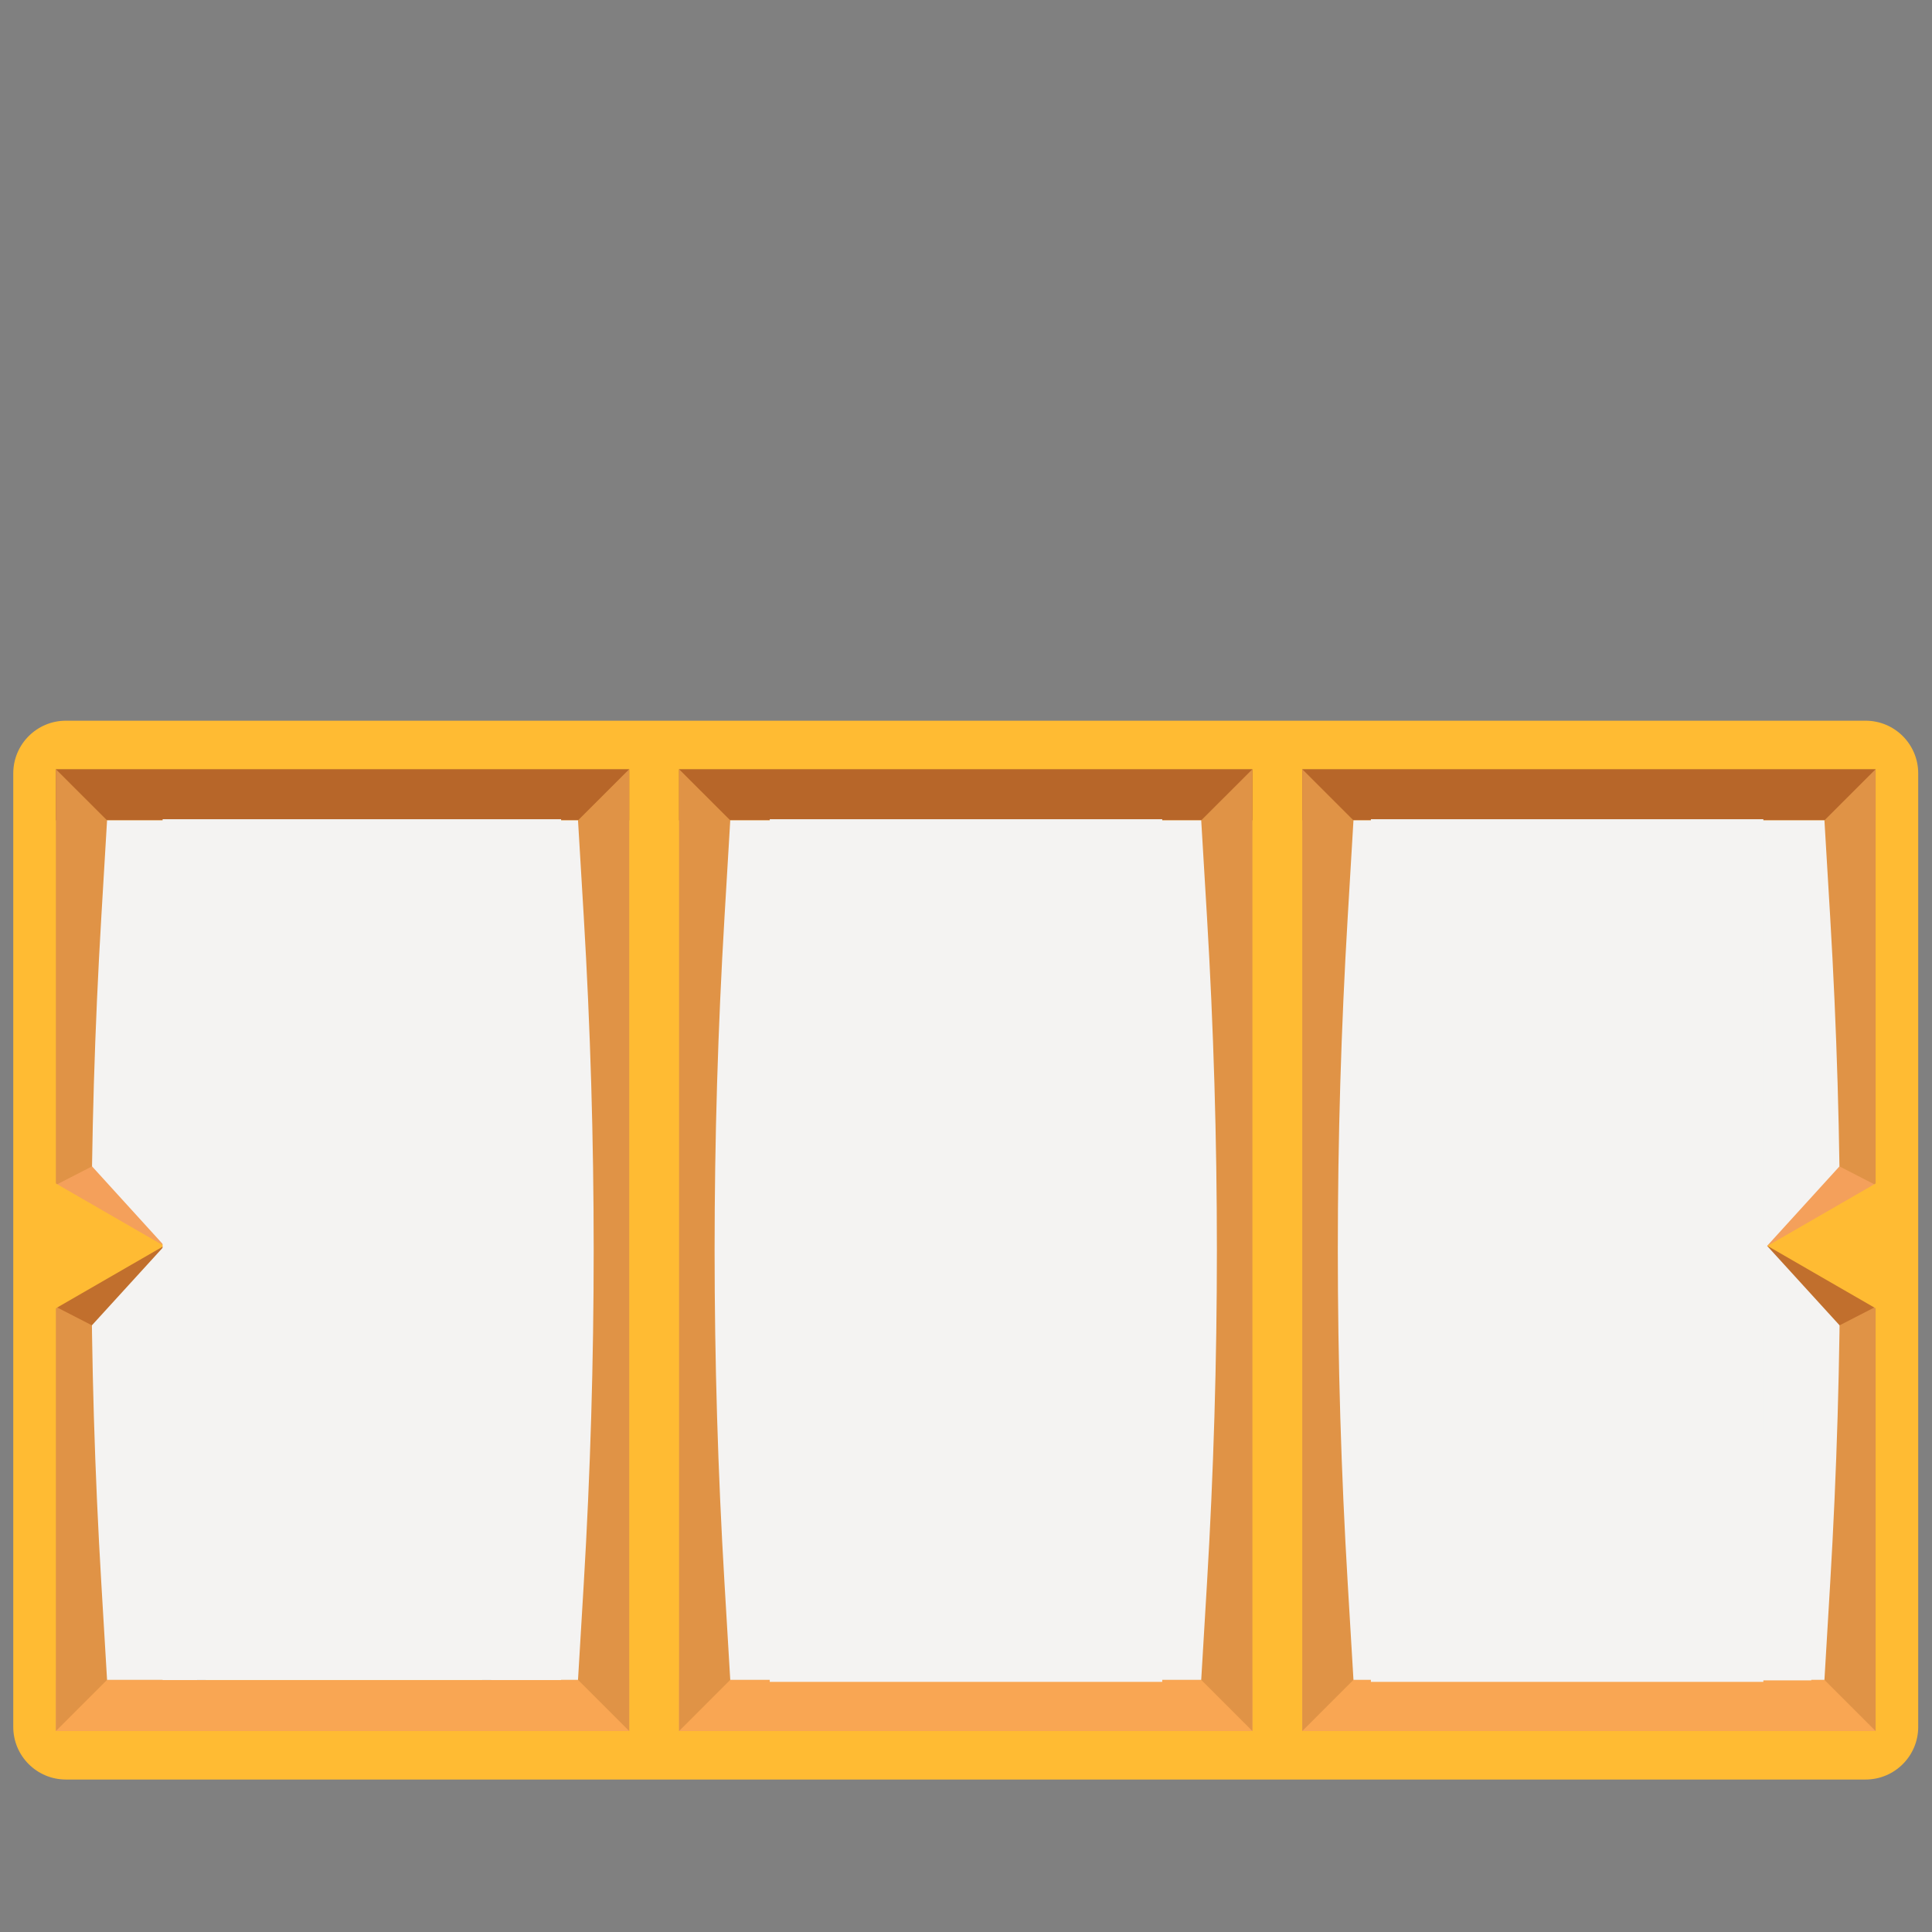 <svg xmlns="http://www.w3.org/2000/svg" xmlns:xlink="http://www.w3.org/1999/xlink" width="500" zoomAndPan="magnify" viewBox="0 0 375 375" height="500" preserveAspectRatio="xMidYMid meet" version="1.0"><rect x="0" y="0" width="375" height="375" fill="#808080" stroke="none"/><defs><clipPath id="0b7f55c481"><path d="M 2.574 139.891 L 372.324 139.891 L 372.324 345.391 L 2.574 345.391 Z M 2.574 139.891 " clip-rule="nonzero"/></clipPath><clipPath id="f34edd7222"><path d="M 31.562 159.008 L 108.91 159.008 L 108.91 326.164 L 31.562 326.164 Z M 31.562 159.008 " clip-rule="nonzero"/></clipPath><clipPath id="9a6165ffc3"><path d="M 0.562 0.008 L 77.91 0.008 L 77.91 167.164 L 0.562 167.164 Z M 0.562 0.008 " clip-rule="nonzero"/></clipPath><clipPath id="0d8a65af32"><rect x="0" width="78" y="0" height="168"/></clipPath><clipPath id="989864cbd1"><path d="M 149.41 159.008 L 225.59 159.008 L 225.59 326.445 L 149.41 326.445 Z M 149.41 159.008 " clip-rule="nonzero"/></clipPath><clipPath id="ed24e80858"><path d="M 0.41 0.008 L 76.59 0.008 L 76.59 167.445 L 0.41 167.445 Z M 0.41 0.008 " clip-rule="nonzero"/></clipPath><clipPath id="092f6f93f7"><rect x="0" width="77" y="0" height="168"/></clipPath><clipPath id="d7c8a01c67"><path d="M 266.09 159.008 L 342.266 159.008 L 342.266 326.445 L 266.09 326.445 Z M 266.09 159.008 " clip-rule="nonzero"/></clipPath><clipPath id="23e5949d09"><path d="M 0.09 0.008 L 76.266 0.008 L 76.266 167.445 L 0.09 167.445 Z M 0.09 0.008 " clip-rule="nonzero"/></clipPath><clipPath id="74fa5a8b11"><rect x="0" width="77" y="0" height="168"/></clipPath><clipPath id="176dd249af"><path d="M 275.406 278.137 L 351.582 278.137 L 351.582 326.164 L 275.406 326.164 Z M 275.406 278.137 " clip-rule="nonzero"/></clipPath><clipPath id="1af84fe387"><path d="M 0.406 0.137 L 76.582 0.137 L 76.582 48.164 L 0.406 48.164 Z M 0.406 0.137 " clip-rule="nonzero"/></clipPath><clipPath id="b0b9009934"><rect x="0" width="77" y="0" height="49"/></clipPath></defs><g clip-path="url(#0b7f55c481)"><path fill="#ffbb33" d="M 362.102 139.887 L 12.797 139.887 C 7.152 139.887 2.574 144.465 2.574 150.109 L 2.574 335.188 C 2.574 340.832 7.152 345.406 12.797 345.406 L 362.102 345.406 C 367.75 345.406 372.324 340.832 372.324 335.188 L 372.324 150.109 C 372.324 144.465 367.75 139.887 362.102 139.887 " fill-opacity="1" fill-rule="nonzero"/></g><path fill="#f9a653" d="M 122.129 335.996 L 10.844 335.996 L 10.844 326.062 L 122.129 326.062 L 122.129 335.996 " fill-opacity="1" fill-rule="nonzero"/><path fill="#b76629" d="M 122.129 159.23 L 10.844 159.23 L 10.844 149.301 L 122.129 149.301 L 122.129 159.23 " fill-opacity="1" fill-rule="nonzero"/><path fill="#e09346" d="M 122.129 335.996 L 112.191 326.062 L 20.781 326.062 L 10.844 335.996 L 10.844 149.301 L 20.781 159.23 L 112.191 159.23 L 122.129 149.301 L 122.129 335.996 " fill-opacity="1" fill-rule="nonzero"/><path fill="#f4f3f2" d="M 112.191 326.062 L 20.781 326.062 L 19.668 307.352 C 17.098 264.254 17.098 221.043 19.668 177.945 L 20.781 159.23 L 112.191 159.23 L 113.309 177.945 C 115.875 221.043 115.875 264.254 113.309 307.352 L 112.191 326.062 " fill-opacity="1" fill-rule="nonzero"/><path fill="#c42625" d="M 81.699 215.469 C 86.148 215.117 89.363 210.855 89.363 210.855 L 96.797 210.855 C 96.797 210.855 97.48 228.07 86.613 240.719 C 73.52 255.953 77.445 274.441 77.445 274.441 L 54.105 274.441 C 54.105 274.441 53.695 252.438 70.359 238.457 C 79.906 229.387 81.16 224.27 81.16 224.27 C 81.16 224.27 75.453 228.793 69.23 228.383 C 65.523 228.434 59.117 225.387 56.68 230.539 C 56.309 231.312 56.062 234.961 56.062 234.961 L 44.023 235.062 L 44.023 210.855 L 56.266 210.855 L 56.215 215.359 C 56.215 215.359 60.793 209.152 71.801 212.238 C 74.801 213.082 79.023 215.684 81.699 215.469 " fill-opacity="1" fill-rule="nonzero"/><path fill="#282828" d="M 54.945 273.617 L 76.477 273.617 C 75.891 269.52 74.52 253.527 85.988 240.184 C 95.219 229.441 95.945 215.164 95.98 211.68 L 89.758 211.68 C 88.867 212.738 85.828 215.969 81.766 216.293 C 79.871 216.438 77.449 215.402 75.113 214.398 C 73.832 213.844 72.621 213.324 71.578 213.031 C 61.305 210.156 57.051 215.617 56.875 215.848 L 55.367 217.859 L 55.434 211.68 L 44.848 211.68 L 44.848 234.234 L 55.297 234.145 C 55.402 232.898 55.613 230.867 55.934 230.188 C 58.008 225.809 62.473 226.57 66.055 227.184 C 67.227 227.383 68.301 227.57 69.219 227.559 C 75.094 227.949 80.598 223.668 80.648 223.625 L 82.527 222.141 L 81.957 224.465 C 81.906 224.684 80.539 229.918 70.926 239.051 C 56.512 251.148 55.082 269.562 54.945 273.617 Z M 78.461 275.262 L 53.301 275.262 L 53.285 274.457 C 53.277 274.23 53.059 251.898 69.828 237.824 C 75.254 232.672 77.945 228.812 79.238 226.512 C 76.91 227.84 73.168 229.461 69.172 229.203 C 68.211 229.23 67.027 229.016 65.777 228.805 C 61.789 228.125 58.852 227.871 57.422 230.891 C 57.242 231.273 57 233.332 56.883 235.016 L 56.832 235.777 L 43.199 235.895 L 43.199 210.031 L 57.102 210.031 L 57.059 213.391 C 59.281 211.633 64.051 209.215 72.023 211.449 C 73.172 211.77 74.43 212.312 75.766 212.887 C 77.914 213.812 80.117 214.77 81.637 214.652 C 85.668 214.332 88.68 210.402 88.707 210.359 L 88.953 210.031 L 97.586 210.031 L 97.617 210.82 C 97.645 211.539 98.191 228.508 87.234 241.254 C 74.555 256.008 78.211 274.09 78.25 274.266 L 78.461 275.262 " fill-opacity="1" fill-rule="nonzero"/><path fill="#282828" d="M 53.789 179.316 C 54.285 179.059 54.535 178.75 54.535 178.383 L 54.535 169.699 C 54.535 169.332 54.285 169.023 53.789 168.766 C 53.293 168.508 52.695 168.375 51.992 168.375 L 49.793 168.375 L 49.793 179.707 L 51.992 179.707 C 52.695 179.707 53.293 179.574 53.789 179.316 " fill-opacity="1" fill-rule="nonzero"/><path fill="#282828" d="M 96.434 160.531 L 96.434 165.004 C 96.434 166.445 94.953 167.465 92 168.07 C 94.953 168.715 96.434 169.742 96.434 171.152 L 96.434 178.816 C 96.434 179.41 96.918 179.707 97.887 179.707 L 98.012 179.707 L 98.012 180.301 L 95.809 180.301 C 92.836 180.301 91.348 179.496 91.348 177.883 L 91.348 169.699 C 91.348 169.332 91.102 169.023 90.605 168.766 C 90.109 168.508 89.512 168.375 88.809 168.375 L 86.605 168.375 L 86.605 179.707 L 88.188 179.707 L 88.188 180.301 L 79.945 180.301 L 79.945 179.707 L 81.527 179.707 L 81.527 159.23 L 73.352 159.23 L 77.094 179.707 L 78.676 179.707 L 78.676 180.301 L 70.43 180.301 L 70.43 179.707 L 72.012 179.707 L 70.867 172.992 L 66.312 172.992 L 65.039 179.707 L 66.621 179.707 L 66.621 180.301 L 61.848 180.301 L 61.848 179.707 L 63.43 179.707 L 67.48 159.23 L 59.047 159.23 C 59.426 159.633 59.617 160.066 59.617 160.531 L 59.617 165.004 C 59.617 166.445 58.141 167.465 55.188 168.07 C 58.141 168.715 59.617 169.742 59.617 171.152 L 59.617 176.93 C 59.617 177.855 58.875 178.648 57.387 179.309 C 55.898 179.969 54.102 180.301 51.992 180.301 L 43.133 180.301 L 43.133 179.707 L 44.711 179.707 L 44.711 159.23 L 39.156 159.23 L 39.156 179.777 C 39.156 182.473 41.406 184.672 44.156 184.672 L 96.68 184.672 C 99.426 184.672 101.676 182.473 101.676 179.777 L 101.676 159.23 L 95.859 159.23 C 96.238 159.633 96.434 160.066 96.434 160.531 " fill-opacity="1" fill-rule="nonzero"/><path fill="#282828" d="M 49.793 167.781 L 51.992 167.781 C 52.695 167.781 53.293 167.648 53.789 167.391 C 54.285 167.133 54.535 166.82 54.535 166.457 L 54.535 159.23 L 49.793 159.23 L 49.793 167.781 " fill-opacity="1" fill-rule="nonzero"/><path fill="#282828" d="M 68.695 159.902 L 66.371 172.41 L 70.805 172.41 Z M 68.695 159.902 " fill-opacity="1" fill-rule="nonzero"/><path fill="#282828" d="M 86.605 167.781 L 88.809 167.781 C 89.512 167.781 90.109 167.648 90.605 167.391 C 91.102 167.133 91.348 166.82 91.348 166.457 L 91.348 159.23 L 86.605 159.23 L 86.605 167.781 " fill-opacity="1" fill-rule="nonzero"/><path fill="#282828" d="M 103.562 181.148 C 103.562 184.199 101.176 186.691 98.262 186.691 L 42.57 186.691 C 39.656 186.691 37.27 184.199 37.27 181.148 L 37.27 159.23 L 33.43 159.23 L 33.43 182.906 C 33.43 186.418 36.09 189.289 39.344 189.289 L 101.492 189.289 C 104.742 189.289 107.406 186.418 107.406 182.906 L 107.406 159.23 L 103.562 159.23 L 103.562 181.148 " fill-opacity="1" fill-rule="nonzero"/><path fill="#ffffff" d="M 42.57 186.691 L 98.262 186.691 C 101.176 186.691 103.562 184.199 103.562 181.148 L 103.562 159.23 L 101.676 159.23 L 101.676 179.777 C 101.676 182.473 99.426 184.672 96.68 184.672 L 44.156 184.672 C 41.406 184.672 39.156 182.473 39.156 179.777 L 39.156 159.23 L 37.27 159.23 L 37.27 181.148 C 37.27 184.199 39.656 186.691 42.57 186.691 " fill-opacity="1" fill-rule="nonzero"/><path fill="#ffffff" d="M 49.793 168.375 L 51.992 168.375 C 52.695 168.375 53.293 168.508 53.789 168.766 C 54.285 169.023 54.535 169.332 54.535 169.699 L 54.535 178.383 C 54.535 178.75 54.285 179.059 53.789 179.316 C 53.293 179.574 52.695 179.707 51.992 179.707 L 49.793 179.707 Z M 43.133 179.707 L 43.133 180.301 L 51.992 180.301 C 54.102 180.301 55.898 179.969 57.387 179.309 C 58.875 178.648 59.617 177.855 59.617 176.93 L 59.617 171.152 C 59.617 169.742 58.141 168.715 55.188 168.07 C 58.141 167.465 59.617 166.445 59.617 165.004 L 59.617 160.531 C 59.617 160.066 59.426 159.633 59.047 159.23 L 54.535 159.23 L 54.535 166.457 C 54.535 166.82 54.285 167.133 53.789 167.391 C 53.293 167.648 52.695 167.781 51.992 167.781 L 49.793 167.781 L 49.793 159.23 L 44.711 159.23 L 44.711 179.707 L 43.133 179.707 " fill-opacity="1" fill-rule="nonzero"/><path fill="#ffffff" d="M 68.695 159.902 L 70.805 172.41 L 66.371 172.41 Z M 61.848 179.707 L 61.848 180.301 L 66.621 180.301 L 66.621 179.707 L 65.039 179.707 L 66.312 172.992 L 70.867 172.992 L 72.012 179.707 L 70.43 179.707 L 70.43 180.301 L 78.676 180.301 L 78.676 179.707 L 77.094 179.707 L 73.352 159.23 L 67.48 159.23 L 63.43 179.707 L 61.848 179.707 " fill-opacity="1" fill-rule="nonzero"/><path fill="#ffffff" d="M 79.945 179.707 L 79.945 180.301 L 88.188 180.301 L 88.188 179.707 L 86.605 179.707 L 86.605 168.375 L 88.809 168.375 C 89.512 168.375 90.109 168.508 90.605 168.766 C 91.102 169.023 91.348 169.332 91.348 169.699 L 91.348 177.883 C 91.348 179.496 92.836 180.301 95.809 180.301 L 98.012 180.301 L 98.012 179.707 L 97.887 179.707 C 96.918 179.707 96.434 179.41 96.434 178.816 L 96.434 171.152 C 96.434 169.742 94.953 168.715 92 168.07 C 94.953 167.465 96.434 166.445 96.434 165.004 L 96.434 160.531 C 96.434 160.066 96.238 159.633 95.859 159.23 L 91.348 159.23 L 91.348 166.457 C 91.348 166.82 91.102 167.133 90.605 167.391 C 90.109 167.648 89.512 167.781 88.809 167.781 L 86.605 167.781 L 86.605 159.23 L 81.527 159.23 L 81.527 179.707 L 79.945 179.707 " fill-opacity="1" fill-rule="nonzero"/><path fill="#efc825" d="M 39.406 319.434 C 38.93 321.578 38.852 323.809 39.113 326.062 L 94.449 326.062 C 91.82 319.539 86.434 313.352 78.957 309.141 C 66.531 302.145 52.402 302.871 44.656 310.184 C 41.68 309.246 38.676 310.008 37.43 312.219 C 36.184 314.426 37.078 317.375 39.406 319.434 " fill-opacity="1" fill-rule="nonzero"/><path fill="#333333" d="M 38.262 326.062 L 39.914 326.062 C 39.664 323.887 39.742 321.715 40.207 319.609 L 40.312 319.141 L 39.949 318.816 C 37.871 316.977 37.129 314.43 38.145 312.625 C 38.879 311.328 40.398 310.609 42.18 310.609 C 42.891 310.609 43.645 310.727 44.406 310.965 L 44.867 311.109 L 45.219 310.777 C 52.914 303.52 66.625 303.141 78.551 309.859 C 85.695 313.883 90.98 319.766 93.602 326.062 L 95.355 326.062 C 92.688 319.195 87.055 312.762 79.359 308.426 C 66.984 301.453 52.711 301.82 44.438 309.262 C 41.188 308.414 38.055 309.43 36.711 311.816 C 35.375 314.191 36.117 317.383 38.504 319.719 C 38.098 321.797 38.027 323.926 38.262 326.062 " fill-opacity="1" fill-rule="nonzero"/><path fill="#66c655" d="M 56.188 313.836 C 46.922 316.742 38.145 312.781 38.145 312.781 C 38.145 312.781 42.285 300.484 51.547 297.582 C 60.812 294.676 70.68 299.84 70.68 299.84 C 70.68 299.84 65.449 310.93 56.188 313.836 " fill-opacity="1" fill-rule="nonzero"/><path fill="#333333" d="M 39.199 312.312 C 41.434 313.141 48.582 315.359 55.941 313.051 C 63.402 310.707 68.223 302.691 69.559 300.219 C 67.137 299.133 59.191 296.043 51.793 298.367 C 44.305 300.715 40.246 309.684 39.199 312.312 Z M 48.957 315.73 C 42.781 315.73 38.074 313.652 37.805 313.531 L 37.129 313.223 L 37.363 312.52 C 37.539 312 41.746 299.793 51.301 296.797 C 60.785 293.82 70.648 298.895 71.062 299.113 L 71.762 299.477 L 71.422 300.191 C 71.207 300.656 65.93 311.641 56.434 314.621 C 53.836 315.434 51.293 315.73 48.957 315.73 " fill-opacity="1" fill-rule="nonzero"/><path fill="#f9a653" d="M 243.094 335.996 L 131.805 335.996 L 131.805 326.062 L 243.094 326.062 L 243.094 335.996 " fill-opacity="1" fill-rule="nonzero"/><path fill="#b76629" d="M 243.094 159.23 L 131.805 159.23 L 131.805 149.301 L 243.094 149.301 L 243.094 159.23 " fill-opacity="1" fill-rule="nonzero"/><path fill="#e09346" d="M 243.094 335.996 L 233.156 326.062 L 141.742 326.062 L 131.805 335.996 L 131.805 149.301 L 141.742 159.23 L 233.156 159.23 L 243.094 149.301 L 243.094 335.996 " fill-opacity="1" fill-rule="nonzero"/><path fill="#f4f3f2" d="M 233.156 326.062 L 141.742 326.062 L 140.629 307.352 C 138.062 264.254 138.062 221.043 140.629 177.945 L 141.742 159.23 L 233.156 159.23 L 234.273 177.945 C 236.84 221.043 236.84 264.254 234.273 307.352 L 233.156 326.062 " fill-opacity="1" fill-rule="nonzero"/><path fill="#c42625" d="M 198.73 215.469 C 203.184 215.117 206.398 210.855 206.398 210.855 L 213.832 210.855 C 213.832 210.855 214.516 228.07 203.648 240.719 C 190.551 255.953 194.477 274.441 194.477 274.441 L 171.141 274.441 C 171.141 274.441 170.727 252.438 187.395 238.457 C 196.941 229.387 198.195 224.27 198.195 224.27 C 198.195 224.27 192.484 228.793 186.262 228.383 C 182.559 228.434 176.152 225.387 173.711 230.539 C 173.344 231.312 173.094 234.961 173.094 234.961 L 161.059 235.062 L 161.059 210.855 L 173.301 210.855 L 173.25 215.359 C 173.25 215.359 177.828 209.152 188.832 212.238 C 191.832 213.082 196.059 215.684 198.73 215.469 " fill-opacity="1" fill-rule="nonzero"/><path fill="#282828" d="M 171.977 273.617 L 193.508 273.617 C 192.926 269.52 191.551 253.527 203.023 240.184 C 212.254 229.441 212.98 215.164 213.012 211.68 L 206.789 211.68 C 205.898 212.738 202.863 215.969 198.801 216.293 L 198.797 216.293 C 196.902 216.438 194.484 215.402 192.148 214.398 C 190.863 213.844 189.656 213.324 188.609 213.031 C 178.34 210.156 174.086 215.617 173.91 215.848 L 172.398 217.859 L 172.469 211.68 L 161.883 211.68 L 161.883 234.234 L 172.328 234.145 C 172.434 232.898 172.645 230.867 172.969 230.188 C 175.039 225.809 179.504 226.57 183.086 227.184 C 184.258 227.383 185.336 227.57 186.25 227.559 C 192.125 227.949 197.629 223.668 197.684 223.625 L 199.562 222.141 L 198.992 224.465 C 198.938 224.684 197.574 229.918 187.961 239.051 C 173.547 251.148 172.113 269.562 171.977 273.617 Z M 195.496 275.262 L 170.332 275.262 L 170.316 274.457 C 170.312 274.23 170.09 251.898 186.863 237.824 C 192.289 232.672 194.977 228.812 196.27 226.512 C 193.941 227.84 190.203 229.461 186.207 229.203 C 185.242 229.23 184.059 229.016 182.812 228.805 C 178.824 228.125 175.883 227.871 174.457 230.891 C 174.273 231.273 174.031 233.332 173.914 235.016 L 173.863 235.777 L 160.238 235.895 L 160.238 210.031 L 174.133 210.031 L 174.094 213.391 C 176.316 211.633 181.086 209.215 189.055 211.449 C 190.203 211.77 191.461 212.312 192.801 212.887 C 194.945 213.812 197.152 214.77 198.668 214.652 C 202.703 214.332 205.711 210.402 205.742 210.359 L 205.988 210.031 L 214.621 210.031 L 214.652 210.82 C 214.68 211.539 215.223 228.508 204.27 241.254 C 191.59 256.008 195.246 274.09 195.285 274.266 L 195.496 275.262 " fill-opacity="1" fill-rule="nonzero"/><path fill="#66c655" d="M 181.727 296.938 C 190.777 295.691 198.301 300.742 198.301 300.742 C 198.301 300.742 192.531 311.496 183.48 312.742 C 174.434 313.988 166.086 307.648 166.086 307.648 C 166.086 307.648 172.676 298.18 181.727 296.938 " fill-opacity="1" fill-rule="nonzero"/><path fill="#333333" d="M 197.25 301.008 C 195.305 299.887 189.02 296.711 181.832 297.703 C 174.543 298.707 168.809 305.391 167.184 307.473 C 169.262 308.859 176.148 312.973 183.379 311.977 C 190.691 310.969 195.867 303.285 197.25 301.008 Z M 188.73 296.309 C 194.461 297.273 198.504 299.945 198.734 300.098 L 199.316 300.488 L 198.984 301.105 C 198.742 301.559 192.922 312.223 183.586 313.508 C 174.324 314.781 165.969 308.535 165.617 308.266 L 165.023 307.82 L 165.449 307.207 C 165.727 306.809 172.344 297.445 181.621 296.168 C 184.156 295.82 186.566 295.945 188.73 296.309 " fill-opacity="1" fill-rule="nonzero"/><path fill="#75629b" d="M 211.328 326.062 C 209.668 320.84 206.41 315.57 201.699 311.086 C 190.258 300.195 174.602 298.07 166.73 306.332 C 162.094 311.199 161.195 318.59 163.578 326.062 L 211.328 326.062 " fill-opacity="1" fill-rule="nonzero"/><path fill="#333333" d="M 164.297 326.062 C 161.902 318.75 162.727 311.523 167.223 306.801 C 170.32 303.547 174.691 301.977 179.539 301.977 C 186.582 301.977 194.629 305.293 201.234 311.578 C 205.793 315.918 208.969 321.012 210.613 326.062 L 212.02 326.062 C 210.355 320.656 207.02 315.211 202.168 310.594 C 190.477 299.465 174.355 297.344 166.238 305.863 C 161.48 310.859 160.516 318.422 162.887 326.062 L 164.297 326.062 " fill-opacity="1" fill-rule="nonzero"/><path fill="#66c655" d="M 160.469 159.23 C 157.594 165.152 157.652 171.867 157.652 171.867 C 157.652 171.867 167.242 172.738 175.043 166.961 C 177.809 164.914 179.754 162.062 181.121 159.23 L 160.469 159.23 " fill-opacity="1" fill-rule="nonzero"/><path fill="#333333" d="M 180.199 159.23 C 178.895 161.844 177.074 164.434 174.555 166.301 C 168.359 170.891 160.879 171.133 158.496 171.082 C 158.582 169.129 159.039 163.848 161.391 159.23 L 159.547 159.23 C 156.816 165.09 156.828 171.492 156.828 171.875 L 156.836 172.621 L 157.578 172.688 C 157.871 172.715 163 173.137 168.836 171.117 C 171.043 170.355 173.352 169.242 175.535 167.621 C 178.555 165.387 180.629 162.273 182.047 159.23 L 180.199 159.23 " fill-opacity="1" fill-rule="nonzero"/><path fill="#333333" d="M 175.18 159.23 L 174.098 167.285 L 175.73 167.508 L 176.84 159.23 L 175.18 159.23 " fill-opacity="1" fill-rule="nonzero"/><path fill="#c42625" d="M 217.395 165.988 C 216.797 163.305 215.43 160.992 213.574 159.23 L 195.234 159.23 C 191.973 162.336 190.367 167.027 191.414 171.742 C 193.004 178.914 200.109 183.438 207.281 181.848 C 214.457 180.262 218.98 173.16 217.395 165.988 " fill-opacity="1" fill-rule="nonzero"/><path fill="#333333" d="M 218.195 165.812 C 217.629 163.254 216.395 161.016 214.723 159.23 L 212.305 159.23 C 214.398 160.941 215.961 163.332 216.59 166.168 C 218.078 172.883 213.824 179.555 207.105 181.043 C 200.387 182.535 193.707 178.281 192.219 171.562 C 191.168 166.828 192.984 162.121 196.496 159.23 L 194.086 159.23 C 191.02 162.52 189.566 167.211 190.609 171.922 C 192.297 179.523 199.855 184.336 207.461 182.648 C 215.066 180.965 219.883 173.41 218.195 165.812 " fill-opacity="1" fill-rule="nonzero"/><path fill="#c42625" d="M 186.547 173.27 C 188.137 180.438 183.609 187.539 176.438 189.129 C 169.262 190.719 162.16 186.191 160.57 179.023 C 158.977 171.855 163.504 164.754 170.68 163.164 C 177.852 161.574 184.957 166.102 186.547 173.27 " fill-opacity="1" fill-rule="nonzero"/><path fill="#333333" d="M 170.859 163.969 C 164.137 165.453 159.883 172.129 161.371 178.844 C 162.863 185.562 169.539 189.812 176.258 188.324 C 182.977 186.836 187.234 180.16 185.742 173.449 C 184.254 166.73 177.578 162.48 170.859 163.969 Z M 176.613 189.93 C 169.008 191.613 161.449 186.805 159.766 179.203 C 158.082 171.602 162.895 164.047 170.5 162.359 C 178.105 160.676 185.664 165.488 187.352 173.09 C 189.039 180.691 184.219 188.246 176.613 189.93 " fill-opacity="1" fill-rule="nonzero"/><path fill="#f9a653" d="M 364.055 335.996 L 252.77 335.996 L 252.77 326.062 L 364.055 326.062 L 364.055 335.996 " fill-opacity="1" fill-rule="nonzero"/><path fill="#b76629" d="M 364.055 159.23 L 252.77 159.23 L 252.77 149.301 L 364.055 149.301 L 364.055 159.23 " fill-opacity="1" fill-rule="nonzero"/><path fill="#e09346" d="M 364.055 335.996 L 354.121 326.062 L 262.707 326.062 L 252.77 335.996 L 252.77 149.301 L 262.707 159.23 L 354.121 159.23 L 364.055 149.301 L 364.055 335.996 " fill-opacity="1" fill-rule="nonzero"/><path fill="#f4f3f2" d="M 354.121 326.062 L 262.707 326.062 L 261.594 307.352 C 259.027 264.254 259.027 221.043 261.594 177.945 L 262.707 159.23 L 354.121 159.23 L 355.234 177.945 C 357.801 221.043 357.801 264.254 355.234 307.352 L 354.121 326.062 " fill-opacity="1" fill-rule="nonzero"/><path fill="#c42625" d="M 319.695 214.648 C 324.148 214.297 327.359 210.031 327.359 210.031 L 334.793 210.031 C 334.793 210.031 335.477 227.25 324.609 239.895 C 311.516 255.133 315.441 273.617 315.441 273.617 L 292.102 273.617 C 292.102 273.617 291.691 251.617 308.355 237.633 C 317.902 228.562 319.156 223.445 319.156 223.445 C 319.156 223.445 313.449 227.969 307.223 227.559 C 303.52 227.609 297.113 224.566 294.672 229.719 C 294.309 230.492 294.059 234.141 294.059 234.141 L 282.023 234.242 L 282.023 210.031 L 294.262 210.031 L 294.211 214.539 C 294.211 214.539 298.789 208.332 309.797 211.418 C 312.797 212.258 317.02 214.859 319.695 214.648 " fill-opacity="1" fill-rule="nonzero"/><path fill="#282828" d="M 292.938 272.793 L 314.473 272.793 C 313.887 268.699 312.516 252.707 323.984 239.359 C 333.215 228.617 333.941 214.34 333.977 210.855 L 327.754 210.855 C 326.863 211.914 323.828 215.148 319.762 215.469 C 317.867 215.617 315.445 214.582 313.109 213.574 C 311.828 213.023 310.617 212.5 309.574 212.211 C 299.301 209.332 295.047 214.797 294.875 215.027 L 293.359 217.039 L 293.43 210.855 L 282.844 210.855 L 282.844 233.41 L 293.293 233.32 C 293.398 232.078 293.609 230.047 293.93 229.367 C 296.004 224.984 300.465 225.75 304.051 226.359 C 305.219 226.562 306.297 226.746 307.215 226.734 C 313.09 227.129 318.594 222.844 318.645 222.801 L 320.523 221.316 L 319.957 223.641 C 319.902 223.859 318.535 229.098 308.922 238.23 C 294.512 250.328 293.078 268.738 292.938 272.793 Z M 316.457 274.441 L 291.293 274.441 L 291.277 273.633 C 291.277 273.41 291.055 251.074 307.828 237.004 C 313.25 231.852 315.941 227.988 317.234 225.688 C 314.906 227.016 311.168 228.637 307.172 228.379 C 306.207 228.41 305.02 228.191 303.773 227.98 C 299.785 227.301 296.848 227.051 295.418 230.07 C 295.238 230.449 294.996 232.508 294.879 234.195 L 294.828 234.953 L 281.199 235.07 L 281.199 209.211 L 295.094 209.211 L 295.059 212.57 C 297.281 210.812 302.047 208.391 310.016 210.625 C 311.168 210.949 312.426 211.492 313.762 212.062 C 315.91 212.992 318.117 213.949 319.633 213.828 C 323.664 213.508 326.672 209.578 326.703 209.539 L 326.949 209.211 L 335.586 209.211 L 335.617 210 C 335.645 210.715 336.188 227.688 325.234 240.43 C 312.551 255.188 316.211 273.266 316.246 273.445 L 316.457 274.441 " fill-opacity="1" fill-rule="nonzero"/><path fill="#282828" d="M 304.367 319.312 L 308.801 319.312 L 306.691 306.805 Z M 304.367 319.312 " fill-opacity="1" fill-rule="nonzero"/><path fill="#282828" d="M 275.266 304.738 C 275.266 301.688 277.652 299.191 280.566 299.191 L 336.258 299.191 C 339.172 299.191 341.559 301.688 341.559 304.738 L 341.559 326.062 L 345.398 326.062 L 345.398 302.977 C 345.398 299.465 342.738 296.594 339.488 296.594 L 277.336 296.594 C 274.086 296.594 271.422 299.465 271.422 302.977 L 271.422 326.062 L 275.266 326.062 L 275.266 304.738 " fill-opacity="1" fill-rule="nonzero"/><path fill="#282828" d="M 304.305 319.895 L 303.137 326.062 L 309.914 326.062 L 308.863 319.895 L 304.305 319.895 " fill-opacity="1" fill-rule="nonzero"/><path fill="#282828" d="M 329.344 316.602 C 329.344 316.234 329.098 315.922 328.602 315.668 C 328.105 315.406 327.508 315.277 326.805 315.277 L 324.602 315.277 L 324.602 326.062 L 329.785 326.062 C 329.492 325.715 329.344 325.289 329.344 324.785 L 329.344 316.602 " fill-opacity="1" fill-rule="nonzero"/><path fill="#282828" d="M 291.785 305.043 C 291.289 304.785 290.691 304.66 289.988 304.66 L 287.789 304.66 L 287.789 314.68 L 289.988 314.68 C 290.691 314.68 291.289 314.551 291.785 314.293 C 292.281 314.035 292.531 313.723 292.531 313.355 L 292.531 305.98 C 292.531 305.617 292.281 305.301 291.785 305.043 " fill-opacity="1" fill-rule="nonzero"/><path fill="#282828" d="M 328.602 305.043 C 328.105 304.785 327.508 304.66 326.805 304.66 L 324.602 304.66 L 324.602 314.68 L 326.805 314.68 C 327.508 314.68 328.105 314.551 328.602 314.293 C 329.098 314.035 329.344 313.723 329.344 313.355 L 329.344 305.98 C 329.344 305.617 329.098 305.301 328.602 305.043 " fill-opacity="1" fill-rule="nonzero"/><path fill="#282828" d="M 334.672 301.211 L 282.148 301.211 C 279.402 301.211 277.152 303.414 277.152 306.105 L 277.152 326.062 L 282.707 326.062 L 282.707 304.66 L 281.129 304.66 L 281.129 304.059 L 289.988 304.059 C 292.098 304.059 293.895 304.391 295.379 305.055 C 296.867 305.715 297.613 306.508 297.613 307.434 L 297.613 311.902 C 297.613 313.348 296.133 314.367 293.184 314.973 C 296.133 315.617 297.613 316.645 297.613 318.055 L 297.613 323.832 C 297.613 324.688 296.965 325.434 295.684 326.062 L 301.531 326.062 L 305.887 304.059 L 310.969 304.059 L 314.988 326.062 L 319.52 326.062 L 319.52 304.66 L 317.938 304.66 L 317.938 304.059 L 326.805 304.059 C 328.91 304.059 330.707 304.391 332.195 305.055 C 333.684 305.715 334.426 306.508 334.426 307.434 L 334.426 311.902 C 334.426 313.348 332.949 314.367 329.992 314.973 C 332.949 315.617 334.426 316.645 334.426 318.055 L 334.426 325.719 C 334.426 325.848 334.453 325.965 334.5 326.062 L 339.672 326.062 L 339.672 306.105 C 339.672 303.414 337.422 301.211 334.672 301.211 " fill-opacity="1" fill-rule="nonzero"/><path fill="#282828" d="M 292.531 325.285 L 292.531 316.602 C 292.531 316.234 292.281 315.922 291.785 315.668 C 291.289 315.406 290.691 315.277 289.988 315.277 L 287.789 315.277 L 287.789 326.062 L 292.035 326.062 C 292.359 325.84 292.531 325.578 292.531 325.285 " fill-opacity="1" fill-rule="nonzero"/><path fill="#ffffff" d="M 336.258 299.191 L 280.566 299.191 C 277.652 299.191 275.266 301.688 275.266 304.738 L 275.266 326.062 L 277.152 326.062 L 277.152 306.105 C 277.152 303.414 279.402 301.211 282.148 301.211 L 334.672 301.211 C 337.422 301.211 339.672 303.414 339.672 306.105 L 339.672 326.062 L 341.559 326.062 L 341.559 304.738 C 341.559 301.688 339.172 299.191 336.258 299.191 " fill-opacity="1" fill-rule="nonzero"/><path fill="#ffffff" d="M 292.531 313.355 C 292.531 313.723 292.281 314.035 291.785 314.293 C 291.289 314.551 290.691 314.68 289.988 314.68 L 287.789 314.68 L 287.789 304.66 L 289.988 304.66 C 290.691 304.66 291.289 304.785 291.785 305.043 C 292.281 305.301 292.531 305.617 292.531 305.98 Z M 297.613 323.832 L 297.613 318.055 C 297.613 316.645 296.133 315.617 293.184 314.973 C 296.133 314.367 297.613 313.348 297.613 311.902 L 297.613 307.434 C 297.613 306.508 296.867 305.715 295.379 305.055 C 293.895 304.391 292.098 304.059 289.988 304.059 L 281.129 304.059 L 281.129 304.66 L 282.707 304.66 L 282.707 326.062 L 287.789 326.062 L 287.789 315.277 L 289.988 315.277 C 290.691 315.277 291.289 315.406 291.785 315.668 C 292.281 315.922 292.531 316.234 292.531 316.602 L 292.531 325.285 C 292.531 325.578 292.359 325.84 292.035 326.062 L 295.684 326.062 C 296.965 325.434 297.613 324.688 297.613 323.832 " fill-opacity="1" fill-rule="nonzero"/><path fill="#ffffff" d="M 304.367 319.312 L 306.691 306.805 L 308.801 319.312 Z M 305.887 304.059 L 301.531 326.062 L 303.137 326.062 L 304.305 319.895 L 308.863 319.895 L 309.914 326.062 L 314.988 326.062 L 310.969 304.059 L 305.887 304.059 " fill-opacity="1" fill-rule="nonzero"/><path fill="#ffffff" d="M 329.344 313.355 C 329.344 313.723 329.098 314.035 328.602 314.293 C 328.105 314.551 327.508 314.68 326.805 314.68 L 324.602 314.68 L 324.602 304.66 L 326.805 304.66 C 327.508 304.66 328.105 304.785 328.602 305.043 C 329.098 305.301 329.344 305.617 329.344 305.98 Z M 334.426 318.055 C 334.426 316.645 332.949 315.617 329.992 314.973 C 332.949 314.367 334.426 313.348 334.426 311.902 L 334.426 307.434 C 334.426 306.508 333.684 305.715 332.195 305.055 C 330.707 304.391 328.91 304.059 326.805 304.059 L 317.938 304.059 L 317.938 304.66 L 319.52 304.66 L 319.52 326.062 L 324.602 326.062 L 324.602 315.277 L 326.805 315.277 C 327.508 315.277 328.105 315.406 328.602 315.668 C 329.098 315.922 329.344 316.234 329.344 316.602 L 329.344 324.785 C 329.344 325.289 329.492 325.715 329.785 326.062 L 334.5 326.062 C 334.453 325.965 334.426 325.848 334.426 325.719 L 334.426 318.055 " fill-opacity="1" fill-rule="nonzero"/><path fill="#efc825" d="M 335.727 170.145 C 336.48 166.641 336.219 162.91 335.074 159.23 L 279.324 159.23 C 280.992 167.289 287.023 175.379 296.156 180.523 C 308.617 187.543 322.793 186.793 330.527 179.422 C 333.492 180.344 336.48 179.582 337.727 177.375 C 338.969 175.164 338.07 172.203 335.727 170.145 " fill-opacity="1" fill-rule="nonzero"/><path fill="#333333" d="M 335.961 159.23 L 334.246 159.23 C 335.398 162.816 335.672 166.48 334.922 169.969 L 334.824 170.441 L 335.184 170.758 C 337.281 172.602 338.031 175.156 337.008 176.969 C 335.992 178.777 333.422 179.465 330.773 178.637 L 330.309 178.492 L 329.957 178.828 C 322.273 186.152 308.539 186.555 296.559 179.809 C 287.77 174.859 281.793 167.105 280.133 159.23 L 278.453 159.23 C 280.117 167.68 286.43 175.992 295.754 181.238 C 301.688 184.586 308.055 186.242 313.984 186.242 C 320.469 186.238 326.43 184.262 330.746 180.34 C 333.988 181.172 337.102 180.152 338.441 177.781 C 339.785 175.395 339.035 172.191 336.625 169.852 C 337.285 166.387 337.023 162.773 335.961 159.23 " fill-opacity="1" fill-rule="nonzero"/><path fill="#f4a05b" d="M 17.258 241.824 L 10.844 230 L 17.863 226.391 L 31.906 241.824 L 17.258 241.824 " fill-opacity="1" fill-rule="nonzero"/><path fill="#c16f2d" d="M 31.906 241.824 L 17.258 241.824 L 10.844 253.648 L 17.836 257.246 L 31.906 241.824 " fill-opacity="1" fill-rule="nonzero"/><path fill="#ffbb33" d="M 8.562 241.824 L 8.562 228.398 L 20.199 235.109 L 31.836 241.824 L 8.562 255.254 L 8.562 241.824 " fill-opacity="1" fill-rule="nonzero"/><path fill="#f4a05b" d="M 357.645 241.824 L 364.059 230.004 L 357.039 226.395 L 342.996 241.824 L 357.645 241.824 " fill-opacity="1" fill-rule="nonzero"/><path fill="#c16f2d" d="M 342.996 241.824 L 357.645 241.824 L 364.059 253.652 L 357.062 257.246 L 342.996 241.824 " fill-opacity="1" fill-rule="nonzero"/><path fill="#ffbb33" d="M 366.34 241.824 L 366.34 228.398 L 354.703 235.113 L 343.066 241.824 L 354.703 248.543 L 366.34 255.254 L 366.34 241.824 " fill-opacity="1" fill-rule="nonzero"/><g clip-path="url(#f34edd7222)"><g transform="matrix(1, 0, 0, 1, 31, 159)"><g clip-path="url(#0d8a65af32)"><g clip-path="url(#9a6165ffc3)"><path fill="#f4f3f2" d="M 0.562 0.008 L 77.91 0.008 L 77.91 167.094 L 0.562 167.094 Z M 0.562 0.008 " fill-opacity="1" fill-rule="nonzero"/></g></g></g></g><g clip-path="url(#989864cbd1)"><g transform="matrix(1, 0, 0, 1, 149, 159)"><g clip-path="url(#092f6f93f7)"><g clip-path="url(#ed24e80858)"><path fill="#f4f3f2" d="M 0.41 0.008 L 76.59 0.008 L 76.59 167.535 L 0.41 167.535 Z M 0.41 0.008 " fill-opacity="1" fill-rule="nonzero"/></g></g></g></g><g clip-path="url(#d7c8a01c67)"><g transform="matrix(1, 0, 0, 1, 266, 159)"><g clip-path="url(#74fa5a8b11)"><g clip-path="url(#23e5949d09)"><path fill="#f4f3f2" d="M 0.09 0.008 L 76.266 0.008 L 76.266 167.535 L 0.09 167.535 Z M 0.09 0.008 " fill-opacity="1" fill-rule="nonzero"/></g></g></g></g><g clip-path="url(#176dd249af)"><g transform="matrix(1, 0, 0, 1, 275, 278)"><g clip-path="url(#b0b9009934)"><g clip-path="url(#1af84fe387)"><path fill="#f4f3f2" d="M 0.406 0.137 L 76.57 0.137 L 76.57 48.164 L 0.406 48.164 Z M 0.406 0.137 " fill-opacity="1" fill-rule="nonzero"/></g></g></g></g></svg>